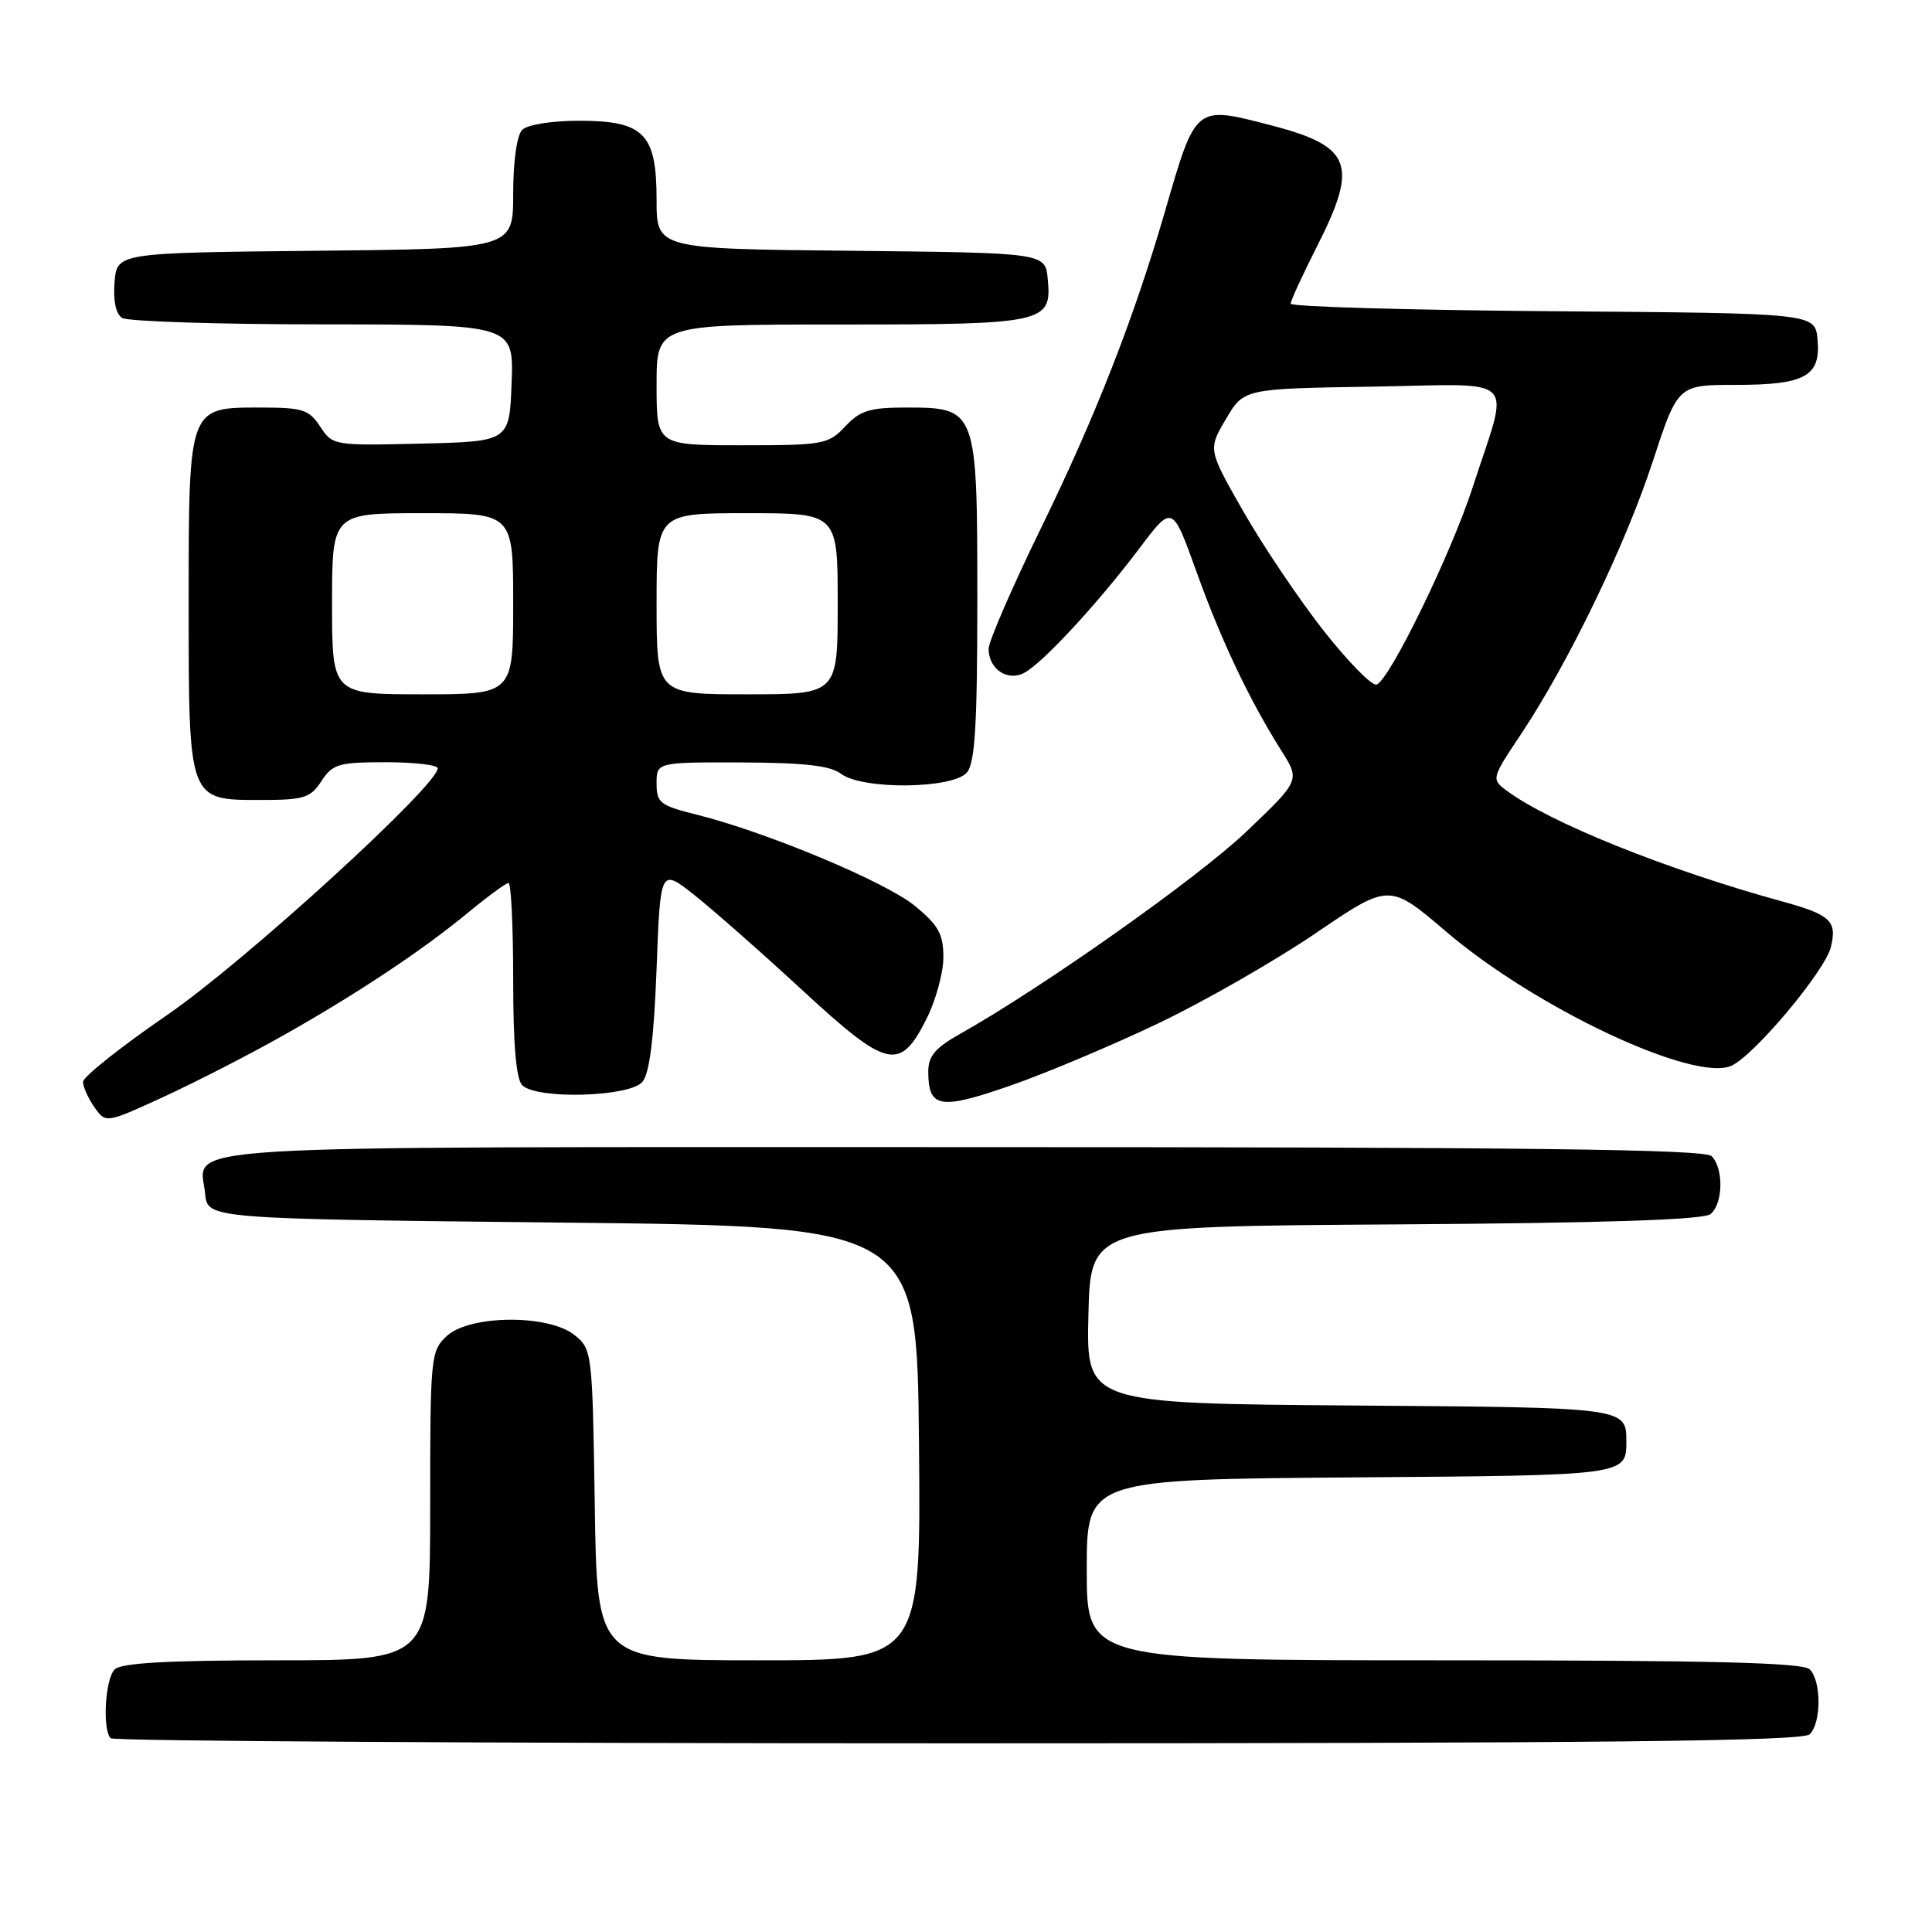 <?xml version="1.0" encoding="UTF-8" standalone="no"?>
<!DOCTYPE svg PUBLIC "-//W3C//DTD SVG 1.1//EN" "http://www.w3.org/Graphics/SVG/1.1/DTD/svg11.dtd" >
<svg xmlns="http://www.w3.org/2000/svg" xmlns:xlink="http://www.w3.org/1999/xlink" version="1.1" viewBox="0 0 256 256">
 <g >
 <path fill="currentColor"
d=" M 239.80 229.80 C 241.35 228.25 241.35 222.75 239.80 221.20 C 238.90 220.30 226.76 220.00 191.30 220.00 C 144.00 220.00 144.00 220.00 144.00 208.01 C 144.00 196.03 144.00 196.03 179.75 195.76 C 215.50 195.50 215.50 195.50 215.50 191.00 C 215.50 186.50 215.50 186.50 179.72 186.24 C 143.94 185.97 143.94 185.97 144.22 174.24 C 144.50 162.50 144.50 162.50 184.91 162.24 C 212.71 162.06 225.74 161.63 226.66 160.87 C 228.33 159.49 228.41 154.81 226.80 153.20 C 225.88 152.28 202.45 152.00 127.42 152.00 C 19.40 152.00 26.55 151.56 27.18 158.18 C 27.50 161.50 27.50 161.50 74.50 162.00 C 121.50 162.50 121.50 162.50 121.77 191.25 C 122.03 220.00 122.03 220.00 100.57 220.00 C 79.11 220.00 79.11 220.00 78.81 199.41 C 78.50 179.15 78.46 178.79 76.14 176.91 C 72.70 174.13 62.23 174.21 59.19 177.04 C 57.07 179.01 57.00 179.78 57.00 199.54 C 57.00 220.00 57.00 220.00 36.70 220.00 C 22.24 220.00 16.05 220.35 15.20 221.20 C 13.93 222.47 13.54 229.20 14.67 230.33 C 15.03 230.70 65.57 231.00 126.97 231.00 C 212.46 231.00 238.88 230.72 239.80 229.80 Z  M 37.50 137.22 C 47.33 131.67 56.02 125.90 62.14 120.83 C 64.69 118.73 67.05 117.00 67.39 117.00 C 67.72 117.00 68.00 122.76 68.00 129.80 C 68.00 138.42 68.39 142.99 69.20 143.80 C 71.11 145.71 83.45 145.36 85.13 143.35 C 86.07 142.21 86.65 137.57 87.00 128.37 C 87.50 115.04 87.50 115.04 92.00 118.59 C 94.47 120.55 100.88 126.19 106.24 131.14 C 117.60 141.63 119.23 142.01 122.75 135.04 C 123.99 132.58 125.00 128.90 125.00 126.86 C 125.00 123.78 124.36 122.61 121.25 120.05 C 117.38 116.86 101.50 110.22 92.25 107.93 C 87.47 106.74 87.00 106.37 87.00 103.81 C 87.00 101.00 87.00 101.00 98.25 101.03 C 106.55 101.06 110.01 101.45 111.44 102.53 C 114.28 104.68 126.30 104.54 128.13 102.35 C 129.20 101.06 129.50 95.99 129.50 79.45 C 129.50 54.15 129.44 54.00 120.02 54.00 C 115.26 54.00 113.97 54.40 112.00 56.50 C 109.76 58.88 109.11 59.00 98.33 59.00 C 87.00 59.00 87.00 59.00 87.00 51.00 C 87.00 43.00 87.00 43.00 111.31 43.00 C 138.54 43.00 139.39 42.81 138.83 36.96 C 138.50 33.50 138.50 33.50 112.75 33.23 C 87.00 32.97 87.00 32.97 87.00 26.48 C 87.00 17.69 85.34 16.00 76.70 16.00 C 73.13 16.00 69.88 16.52 69.20 17.20 C 68.49 17.91 68.00 21.35 68.00 25.68 C 68.00 32.97 68.00 32.97 41.75 33.23 C 15.50 33.50 15.50 33.50 15.18 37.40 C 14.98 39.84 15.35 41.61 16.18 42.13 C 16.91 42.59 28.88 42.98 42.79 42.98 C 68.08 43.00 68.08 43.00 67.79 50.75 C 67.50 58.50 67.50 58.50 55.79 58.78 C 44.23 59.06 44.07 59.03 42.43 56.53 C 40.94 54.26 40.11 54.00 34.44 54.00 C 24.94 54.00 25.00 53.84 25.00 80.00 C 25.00 106.20 24.93 106.00 34.53 106.00 C 40.28 106.00 41.13 105.74 42.59 103.50 C 44.08 101.23 44.87 101.00 51.12 101.00 C 54.90 101.00 58.00 101.36 58.00 101.80 C 58.00 104.09 32.39 127.45 22.25 134.42 C 16.06 138.67 11.00 142.69 11.00 143.35 C 11.00 144.01 11.68 145.52 12.51 146.71 C 14.02 148.86 14.02 148.86 21.76 145.30 C 26.02 143.34 33.10 139.70 37.50 137.22 Z  M 153.50 135.59 C 159.55 132.70 168.91 127.34 174.30 123.68 C 184.09 117.02 184.09 117.02 191.60 123.43 C 203.53 133.61 224.50 143.46 229.44 141.21 C 232.46 139.83 241.79 128.70 242.59 125.52 C 243.46 122.05 242.57 121.21 236.20 119.46 C 220.77 115.22 205.21 108.95 199.54 104.69 C 197.62 103.25 197.67 103.07 201.49 97.36 C 207.76 87.96 215.36 72.27 218.97 61.23 C 222.32 51.00 222.32 51.00 229.97 51.00 C 239.23 51.00 241.29 49.85 240.83 44.96 C 240.50 41.50 240.50 41.50 205.75 41.24 C 186.64 41.09 171.01 40.64 171.02 40.24 C 171.03 39.83 172.60 36.41 174.52 32.63 C 180.05 21.71 179.13 19.36 168.18 16.54 C 158.34 14.00 158.45 13.91 154.37 28.00 C 150.25 42.18 145.16 55.20 137.90 70.05 C 134.11 77.83 131.00 84.99 131.00 85.97 C 131.00 88.66 133.50 90.34 135.73 89.15 C 138.19 87.83 145.53 79.89 150.96 72.68 C 155.34 66.86 155.34 66.86 158.51 75.68 C 161.81 84.87 165.52 92.69 169.77 99.44 C 172.28 103.40 172.28 103.40 165.11 110.23 C 158.70 116.34 138.15 130.85 127.14 137.04 C 123.93 138.84 123.00 139.96 123.00 141.98 C 123.00 146.84 124.53 147.10 133.88 143.85 C 138.62 142.20 147.45 138.48 153.50 135.59 Z  M 44.00 80.00 C 44.00 68.00 44.00 68.00 56.00 68.00 C 68.00 68.00 68.00 68.00 68.00 80.00 C 68.00 92.00 68.00 92.00 56.00 92.00 C 44.00 92.00 44.00 92.00 44.00 80.00 Z  M 87.00 80.00 C 87.00 68.00 87.00 68.00 99.00 68.00 C 111.00 68.00 111.00 68.00 111.00 80.00 C 111.00 92.00 111.00 92.00 99.00 92.00 C 87.00 92.00 87.00 92.00 87.00 80.00 Z  M 175.41 83.60 C 172.18 79.49 167.40 72.40 164.79 67.84 C 160.06 59.56 160.06 59.56 162.44 55.53 C 164.81 51.50 164.81 51.50 181.93 51.23 C 201.57 50.91 200.06 49.39 195.16 64.50 C 192.29 73.37 184.12 90.14 182.40 90.71 C 181.79 90.91 178.65 87.71 175.41 83.60 Z "/>
</g>
</svg>